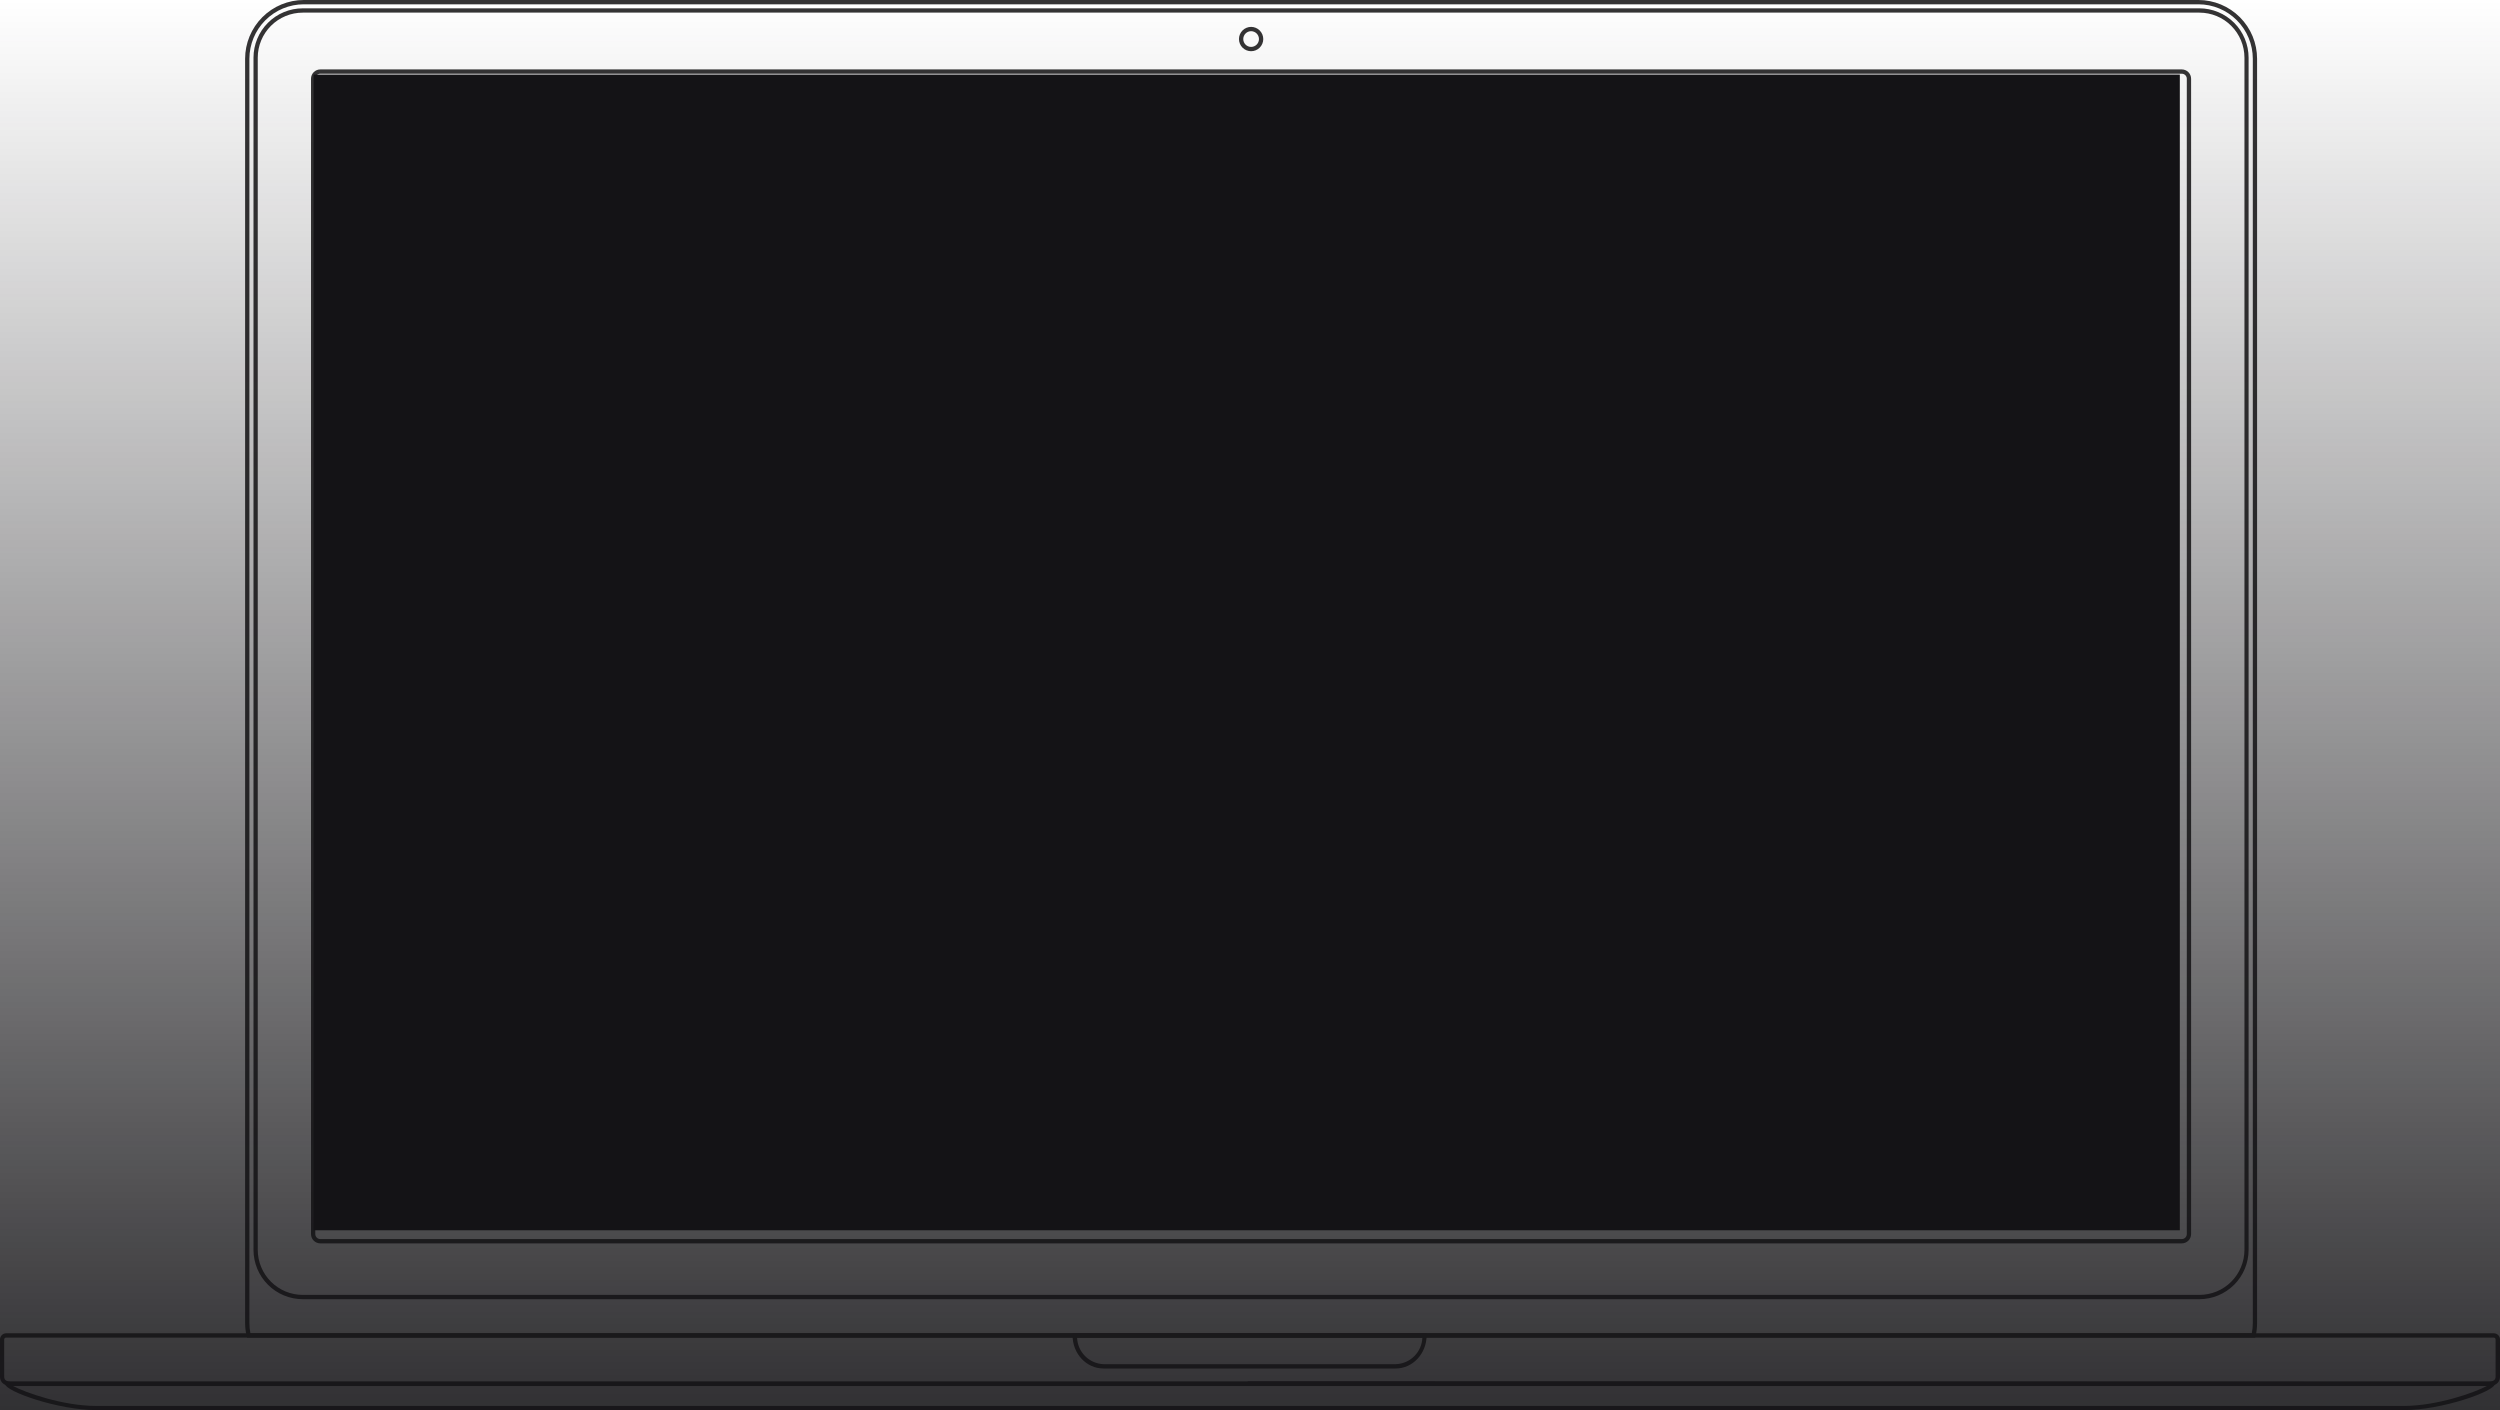 <svg width="1140" height="643" viewBox="0 0 1140 643" fill="none" xmlns="http://www.w3.org/2000/svg">
<path d="M570.502 23.352C569.034 23.352 567.627 22.768 566.589 21.73C565.552 20.691 564.969 19.282 564.969 17.812C564.969 16.342 565.551 14.931 566.588 13.889C567.625 12.848 569.033 12.261 570.502 12.257C571.972 12.261 573.381 12.848 574.42 13.889C575.46 14.93 576.046 16.34 576.05 17.812C576.046 19.283 575.459 20.692 574.419 21.73C573.379 22.769 571.97 23.352 570.502 23.352ZM570.502 14.218C569.552 14.223 568.643 14.603 567.974 15.277C567.304 15.95 566.928 16.862 566.928 17.812C566.928 18.761 567.305 19.671 567.975 20.342C568.645 21.014 569.554 21.39 570.502 21.39C571.451 21.39 572.361 21.014 573.034 20.343C573.707 19.673 574.087 18.763 574.091 17.812C574.087 16.86 573.707 15.949 573.035 15.276C572.363 14.602 571.452 14.223 570.502 14.218Z" fill="#343334"/>
<path d="M1096.27 643H43.729C26.802 643 2.257 634.541 2.257 630.963V629.99H568.934V629.817L1137.7 629.99V630.963C1137.74 634.541 1113.2 643 1096.27 643ZM5.956 632.014C11.567 635.028 28.761 641.101 43.729 641.101H1096.27C1111.24 641.101 1128.43 635.028 1134.04 631.999L570.94 631.842V632.014H5.956Z" fill="#343334"/>
<path d="M1134.42 632.046H5.58C0.548 632.046 0 629.095 0 627.824V610.812C0 610.059 0.299 609.336 0.831 608.804C1.363 608.271 2.084 607.972 2.837 607.972H1137.16C1137.92 607.972 1138.64 608.271 1139.17 608.804C1139.7 609.336 1140 610.059 1140 610.812V627.824C1140 629.095 1139.45 632.046 1134.42 632.046ZM2.79 609.933C2.557 609.933 2.334 610.026 2.169 610.191C2.005 610.356 1.912 610.579 1.912 610.812V627.824C1.912 629.394 3.135 630.084 5.533 630.084H1134.37C1136.79 630.084 1137.99 629.331 1137.99 627.824V610.812C1137.99 610.579 1137.9 610.356 1137.74 610.191C1137.57 610.026 1137.35 609.933 1137.12 609.933H2.79Z" fill="#343334"/>
<path d="M636.424 624.042H503.199C495.363 624.042 489.093 617.278 489.093 608.96V607.972H650.531V608.96C650.531 617.278 644.167 624.042 636.424 624.042ZM491.146 609.918C491.248 613.104 492.557 616.133 494.807 618.389C497.057 620.644 500.08 621.959 503.262 622.065H636.487C639.669 621.959 642.692 620.644 644.942 618.389C647.192 616.133 648.501 613.104 648.603 609.918H491.146Z" fill="#343334"/>
<path d="M1002.89 592.435H138.068C132.109 592.431 126.394 590.059 122.18 585.839C117.966 581.62 115.597 575.898 115.592 569.93V26.303C115.597 20.335 117.966 14.614 122.18 10.394C126.394 6.174 132.109 3.802 138.068 3.798H1002.89C1008.85 3.802 1014.56 6.174 1018.78 10.394C1022.99 14.614 1025.36 20.335 1025.36 26.303V569.93C1025.36 575.898 1022.99 581.62 1018.78 585.839C1014.56 590.059 1008.85 592.431 1002.89 592.435ZM138.068 5.76C132.625 5.76 127.405 7.923 123.555 11.775C119.705 15.628 117.54 20.853 117.536 26.303V569.93C117.54 575.377 119.703 580.6 123.55 584.452C127.396 588.304 132.612 590.469 138.053 590.473H1002.87C1005.57 590.482 1008.25 589.956 1010.75 588.928C1013.24 587.899 1015.51 586.388 1017.43 584.48C1019.34 582.571 1020.86 580.304 1021.89 577.808C1022.93 575.311 1023.47 572.634 1023.47 569.93V26.303C1023.46 20.855 1021.3 15.633 1017.45 11.781C1013.61 7.929 1008.39 5.764 1002.95 5.76H138.068Z" fill="#343334"/>
<path d="M994.894 566.98H146.062C144.935 566.98 143.855 566.532 143.058 565.734C142.262 564.937 141.814 563.855 141.814 562.727V35.907C141.814 34.779 142.262 33.697 143.058 32.9C143.855 32.102 144.935 31.654 146.062 31.654H994.894C996.021 31.654 997.101 32.102 997.898 32.9C998.694 33.697 999.142 34.779 999.142 35.907V562.727C999.142 563.286 999.032 563.839 998.818 564.354C998.605 564.871 998.292 565.339 997.898 565.734C997.503 566.129 997.035 566.443 996.52 566.656C996.004 566.87 995.452 566.98 994.894 566.98ZM146.062 33.616C145.455 33.616 144.873 33.857 144.444 34.287C144.015 34.717 143.773 35.299 143.773 35.907V562.727C143.773 563.335 144.015 563.917 144.444 564.347C144.873 564.777 145.455 565.018 146.062 565.018H994.894C995.501 565.018 996.083 564.777 996.512 564.347C996.942 563.917 997.183 563.335 997.183 562.727V35.907C997.183 35.299 996.942 34.717 996.512 34.287C996.083 33.857 995.501 33.616 994.894 33.616H146.062Z" fill="#343334"/>
<path d="M1028.4 609.934H112.614L112.442 609.164C112.004 607.249 111.778 605.291 111.768 603.326V26.789C111.776 19.684 114.6 12.873 119.619 7.85C124.638 2.827 131.443 0.004 138.539 0H1002.48C1009.57 0.008 1016.37 2.833 1021.39 7.856C1026.41 12.878 1029.23 19.687 1029.23 26.789V603.326C1029.23 605.291 1029.01 607.249 1028.58 609.164L1028.4 609.934ZM114.182 607.972H1026.82C1027.13 606.422 1027.28 604.844 1027.28 603.264V26.789C1027.27 20.207 1024.65 13.897 1020 9.243C1015.36 4.588 1009.05 1.97 1002.48 1.962H138.539C131.962 1.966 125.656 4.582 121.005 9.237C116.353 13.892 113.735 20.204 113.727 26.789V603.326C113.732 604.886 113.885 606.441 114.182 607.972Z" fill="#343334"/>
<rect width="1140" height="643" fill="url(#paint0_linear_1233_433)"/>
<rect x="143" y="34" width="851" height="527" fill="#141316"/>
<defs>
<linearGradient id="paint0_linear_1233_433" x1="570" y1="0" x2="570" y2="735" gradientUnits="userSpaceOnUse">
<stop stop-color="#141316" stop-opacity="0"/>
<stop offset="1" stop-color="#141316"/>
</linearGradient>
</defs>
</svg>
